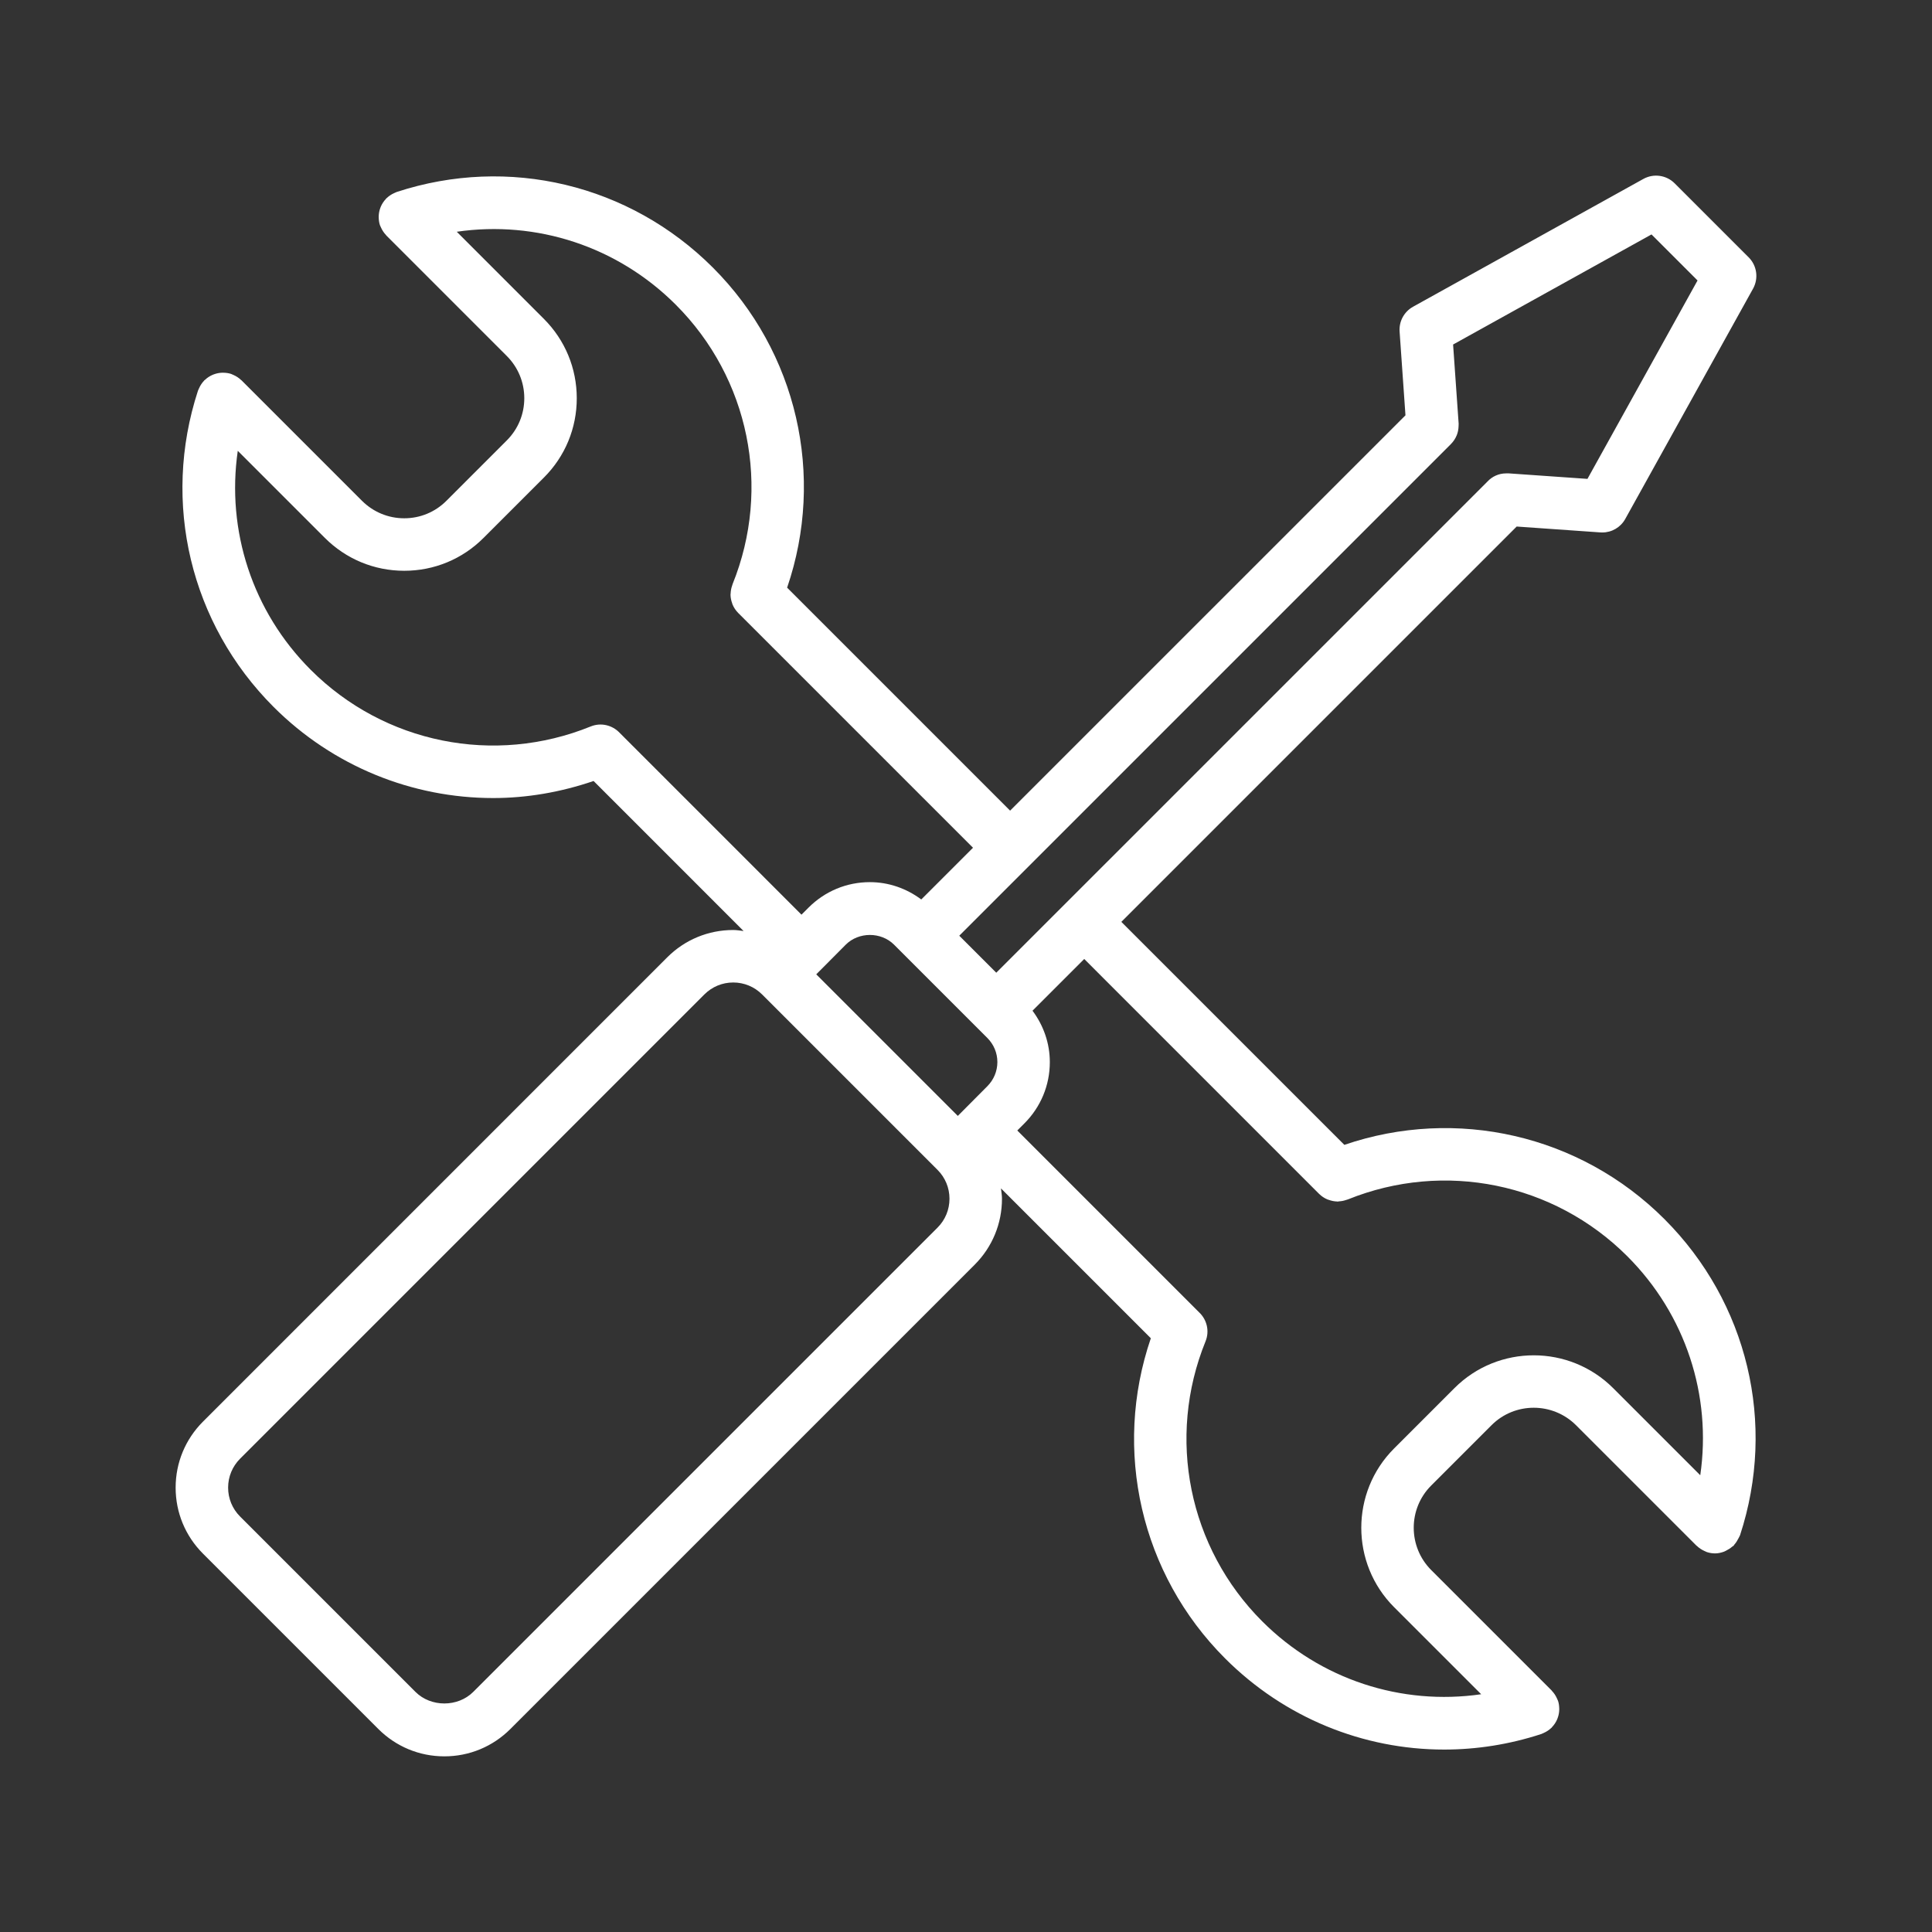 <?xml version="1.0" encoding="UTF-8" standalone="no"?>
<svg
   xmlns:dc="http://purl.org/dc/elements/1.1/"
   xmlns:cc="http://creativecommons.org/ns#"
   xmlns:rdf="http://www.w3.org/1999/02/22-rdf-syntax-ns#"
   xmlns:svg="http://www.w3.org/2000/svg"
   xmlns="http://www.w3.org/2000/svg"
   xmlns:sodipodi="http://sodipodi.sourceforge.net/DTD/sodipodi-0.dtd"
   xmlns:inkscape="http://www.inkscape.org/namespaces/inkscape"
   version="1.1"
   x="0px"
   y="0px"
   viewBox="0 0 110.001 110"
   enable-background="new 0 0 100 100"
   xml:space="preserve"
   id="svg72"
   sodipodi:docname="noun_943586_cc.svg"
   width="110.001"
   height="110"
   inkscape:version="0.92.2 5c3e80d, 2017-08-06"><rect x="0" y="0" width="110.001" height="110" fill="#333333" stroke="none"/><defs
     id="defs76" /><sodipodi:namedview
     pagecolor="#ffffff"
     bordercolor="#666666"
     borderopacity="1"
     objecttolerance="10"
     gridtolerance="10"
     guidetolerance="10"
     inkscape:pageopacity="0"
     inkscape:pageshadow="2"
     inkscape:window-width="1445"
     inkscape:window-height="861"
     id="namedview74"
     showgrid="false"
     fit-margin-top="10"
     fit-margin-left="10"
     fit-margin-right="10"
     fit-margin-bottom="10"
     inkscape:zoom="5.136"
     inkscape:cx="55"
     inkscape:cy="58.076324"
     inkscape:window-x="0"
     inkscape:window-y="0"
     inkscape:window-maximized="0"
     inkscape:current-layer="svg72" /><g
     id="g66"
     transform="translate(5,5)"><path
       d="m 86.125,25.314 c 0.035,0.002 0.07,0.003 0.105,0.003 0.54,0 1.041,-0.292 1.306,-0.769 l 7.277,-13.114 c 0.323,-0.583 0.222,-1.31 -0.25,-1.782 L 90.349,5.438 C 89.878,4.967 89.15,4.864 88.567,5.188 l -13.114,7.277 c -0.507,0.282 -0.806,0.832 -0.765,1.411 L 75.022,18.647 52.512,41.155 39.816,28.459 C 41.993,22.092 40.392,15.038 35.59,10.236 30.848,5.495 23.95,3.845 17.585,5.931 17.562,5.939 17.542,5.951 17.52,5.96 17.497,5.969 17.476,5.98 17.453,5.99 17.287,6.063 17.14,6.16 17.016,6.281 17.009,6.286 17,6.288 16.994,6.294 c -0.009,0.009 -0.011,0.02 -0.019,0.029 -0.123,0.129 -0.221,0.276 -0.291,0.438 -0.01,0.022 -0.017,0.043 -0.026,0.065 -0.059,0.157 -0.092,0.322 -0.096,0.492 -0.001,0.024 0,0.046 10e-4,0.069 0.004,0.142 0.02,0.286 0.067,0.428 0.008,0.023 0.02,0.043 0.029,0.065 0.009,0.023 0.02,0.044 0.03,0.067 0.073,0.165 0.17,0.312 0.29,0.436 0.007,0.007 0.008,0.016 0.015,0.023 l 6.857,6.858 c 0.645,0.644 1,1.499 1,2.408 0,0.908 -0.353,1.761 -0.995,2.403 l -3.439,3.439 c -0.641,0.642 -1.494,0.995 -2.401,0.995 0,0 -10e-4,0 -10e-4,0 -0.909,0 -1.764,-0.356 -2.409,-1 L 8.749,16.652 C 8.742,16.645 8.733,16.643 8.726,16.637 8.602,16.517 8.455,16.42 8.29,16.348 8.267,16.338 8.245,16.327 8.221,16.318 8.198,16.309 8.178,16.296 8.155,16.289 8.014,16.243 7.871,16.226 7.729,16.222 7.705,16.221 7.683,16.22 7.659,16.221 7.489,16.225 7.324,16.258 7.168,16.317 7.145,16.326 7.123,16.334 7.1,16.344 6.939,16.414 6.793,16.511 6.665,16.633 6.656,16.642 6.643,16.644 6.634,16.653 6.627,16.66 6.625,16.669 6.619,16.676 6.5,16.8 6.404,16.946 6.331,17.111 6.321,17.135 6.309,17.156 6.3,17.18 c -0.009,0.023 -0.022,0.042 -0.029,0.066 -2.079,6.369 -0.43,13.268 4.305,18.003 3.39,3.39 7.902,5.189 12.505,5.189 1.915,0 3.843,-0.332 5.715,-0.971 l 8.541,8.542 c -0.196,-0.022 -0.389,-0.058 -0.59,-0.058 -1.419,0 -2.754,0.553 -3.757,1.556 L 6.556,75.943 C 5.553,76.947 5,78.281 5,79.7 c 0,1.419 0.553,2.753 1.556,3.757 l 9.988,9.988 c 1.003,1.002 2.337,1.555 3.757,1.555 1.419,0 2.753,-0.553 3.757,-1.556 L 50.493,67.009 c 1.003,-1.003 1.556,-2.338 1.556,-3.757 0,-0.2 -0.036,-0.394 -0.058,-0.59 l 8.533,8.533 c -2.177,6.371 -0.575,13.427 4.228,18.229 3.381,3.382 7.866,5.19 12.473,5.19 1.844,0 3.709,-0.29 5.53,-0.885 0.024,-0.008 0.043,-0.021 0.066,-0.029 0.023,-0.009 0.044,-0.02 0.067,-0.03 0.166,-0.073 0.313,-0.17 0.437,-0.29 0.007,-0.006 0.016,-0.008 0.022,-0.015 0.009,-0.009 0.011,-0.02 0.019,-0.029 0.122,-0.129 0.22,-0.275 0.29,-0.437 0.01,-0.022 0.018,-0.044 0.026,-0.066 0.059,-0.156 0.092,-0.321 0.096,-0.492 10e-4,-0.024 0,-0.046 -0.001,-0.07 -0.004,-0.142 -0.02,-0.285 -0.067,-0.426 -0.008,-0.023 -0.021,-0.043 -0.029,-0.066 -0.009,-0.023 -0.02,-0.045 -0.03,-0.068 -0.073,-0.166 -0.17,-0.313 -0.29,-0.437 -0.006,-0.006 -0.008,-0.015 -0.014,-0.022 L 76.49,84.395 c -1.328,-1.328 -1.33,-3.487 -0.005,-4.812 l 3.439,-3.439 c 1.326,-1.325 3.484,-1.322 4.812,0.005 l 6.857,6.857 c 0.006,0.006 0.015,0.008 0.022,0.014 0.124,0.12 0.272,0.218 0.437,0.291 0.023,0.01 0.044,0.021 0.067,0.03 0.022,0.009 0.042,0.021 0.065,0.029 0.155,0.051 0.311,0.075 0.466,0.075 0.179,0 0.35,-0.04 0.514,-0.101 0.049,-0.018 0.091,-0.046 0.138,-0.069 0.118,-0.058 0.226,-0.129 0.326,-0.217 0.024,-0.021 0.055,-0.029 0.078,-0.052 0.021,-0.021 0.027,-0.049 0.047,-0.07 0.086,-0.096 0.154,-0.203 0.214,-0.322 0.025,-0.051 0.058,-0.096 0.077,-0.149 0.007,-0.018 0.02,-0.032 0.026,-0.05 C 96.156,76.05 94.506,69.151 89.765,64.41 84.964,59.609 77.909,58.008 71.542,60.184 L 58.845,47.488 81.354,24.979 Z M 30.28,36.724 C 29.869,36.288 29.221,36.123 28.632,36.362 23.138,38.592 16.881,37.327 12.69,33.136 9.367,29.813 7.882,25.208 8.538,20.668 l 4.955,4.955 c 1.208,1.208 2.813,1.874 4.52,1.875 10e-4,0 0.002,0 0.003,0 1.705,0 3.309,-0.664 4.514,-1.87 l 3.439,-3.438 c 1.207,-1.207 1.871,-2.811 1.87,-4.518 -10e-4,-1.706 -0.667,-3.312 -1.876,-4.52 L 21.007,8.195 c 4.538,-0.659 9.143,0.827 12.47,4.154 4.181,4.181 5.449,10.419 3.237,15.901 -0.014,0.032 -0.02,0.065 -0.031,0.099 -0.049,0.14 -0.076,0.281 -0.082,0.423 -10e-4,0.031 -0.008,0.061 -0.008,0.092 0.002,0.167 0.038,0.33 0.094,0.485 0.008,0.023 0.012,0.045 0.021,0.068 0.073,0.175 0.179,0.336 0.315,0.473 10e-4,10e-4 10e-4,0.002 0.002,0.004 l 0.003,0.003 c 0.001,0.001 0.002,0.002 0.004,0.004 l 13.367,13.367 -2.945,2.944 c -0.846,-0.63 -1.856,-0.986 -2.928,-0.986 -1.316,0 -2.555,0.514 -3.492,1.451 l -0.401,0.401 z m 18.1,28.172 -26.436,26.435 c -0.879,0.878 -2.41,0.877 -3.288,0 L 8.668,81.343 c -0.439,-0.439 -0.68,-1.023 -0.68,-1.644 0,-0.621 0.242,-1.204 0.68,-1.644 L 35.104,51.62 c 0.439,-0.439 1.023,-0.681 1.644,-0.681 0.618,0 1.2,0.241 1.638,0.676 l 9.993,9.993 c 0.439,0.439 0.681,1.022 0.681,1.643 0,0.622 -0.241,1.205 -0.68,1.645 z m 2.829,-8.044 -1.675,1.684 -8.06,-8.061 0.214,-0.215 c 0.003,-0.003 0.007,-0.004 0.01,-0.006 0.003,-0.003 0.004,-0.007 0.007,-0.01 l 1.449,-1.458 c 0.738,-0.738 2.013,-0.737 2.75,0 l 0.544,0.544 c 0,0 0,0.001 10e-4,0.001 l 4.22,4.22 c 0,0 0,0 0,0 l 0.546,0.546 c 0.369,0.369 0.572,0.857 0.572,1.375 -0.002,0.519 -0.205,1.007 -0.578,1.38 z m 18.888,6.115 c 0.002,0.002 0.004,0.004 0.006,0.006 l 0.003,0.003 c 0.001,10e-4 0.002,10e-4 0.003,0.002 0.137,0.135 0.299,0.242 0.474,0.315 0.022,0.01 0.045,0.013 0.068,0.021 0.154,0.056 0.316,0.091 0.483,0.094 0.01,0 0.019,0.006 0.029,0.006 0.023,0 0.046,-0.012 0.069,-0.013 0.14,-0.007 0.281,-0.033 0.419,-0.082 0.033,-0.012 0.066,-0.017 0.099,-0.031 5.482,-2.211 11.721,-0.943 15.902,3.237 3.327,3.327 4.814,7.933 4.155,12.47 L 86.85,74.038 c -2.492,-2.492 -6.547,-2.496 -9.038,-0.005 l -3.439,3.439 c -2.49,2.49 -2.488,6.545 0.005,9.038 l 4.955,4.954 C 74.793,92.12 70.189,90.635 66.865,87.312 62.675,83.121 61.408,76.864 63.639,71.37 63.878,70.782 63.713,70.133 63.277,69.723 L 52.921,59.366 53.326,58.961 c 0.933,-0.933 1.447,-2.172 1.447,-3.488 0,-1.071 -0.356,-2.082 -0.986,-2.927 l 2.945,-2.945 z M 80.802,21.952 c -0.017,0 -0.034,0 -0.051,10e-4 -0.417,0 -0.795,0.177 -1.064,0.468 L 51.724,50.383 49.617,48.276 77.615,20.279 c 0.002,-0.002 0.003,-0.006 0.006,-0.008 0.132,-0.135 0.238,-0.293 0.311,-0.469 0.004,-0.01 0.01,-0.02 0.014,-0.031 0.063,-0.16 0.096,-0.332 0.1,-0.512 10e-4,-0.021 0.002,-0.042 0.002,-0.063 0,-0.025 0.004,-0.048 0.002,-0.073 l -0.316,-4.507 11.297,-6.268 2.621,2.621 -6.268,11.297 -4.507,-0.315 c -0.025,-0.003 -0.05,0.002 -0.075,0.001 z"
       id="path64"
       inkscape:connector-curvature="0" fill="#fff" /></g></svg>